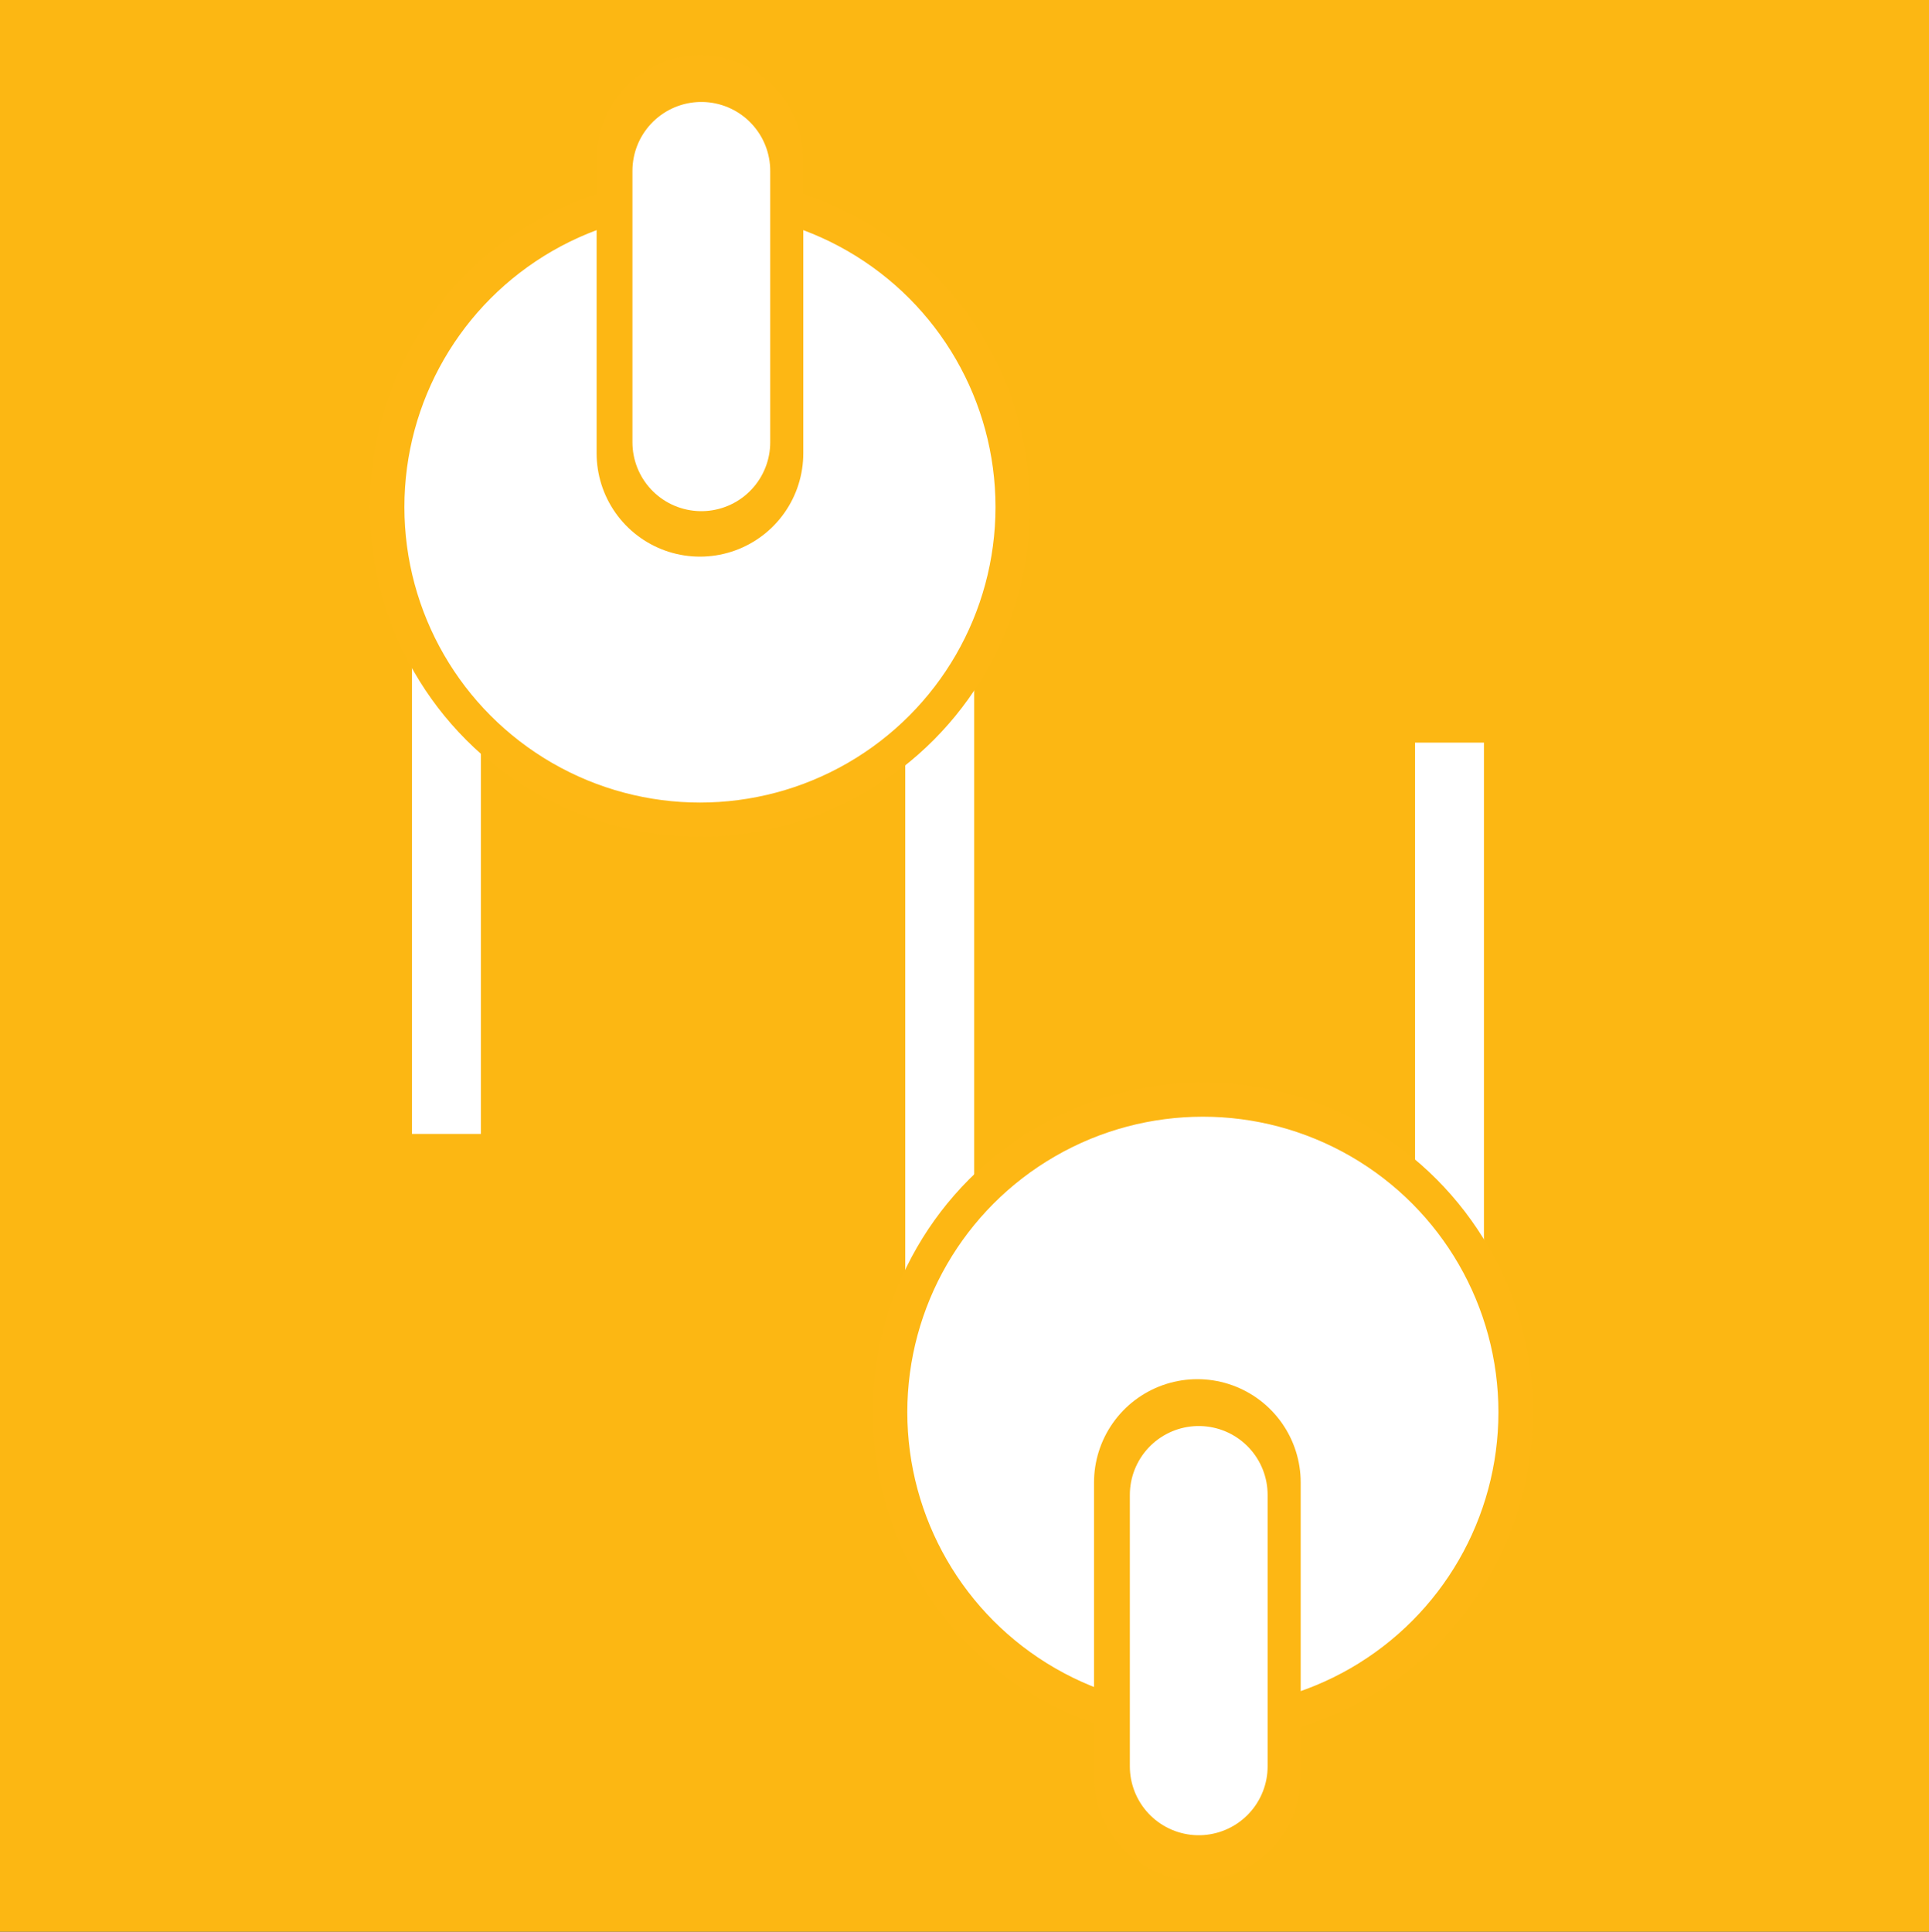 <svg id="Yel_Square" xmlns="http://www.w3.org/2000/svg" viewBox="0 0 14 14.02"><rect x="0" y="0" width="14" height="14.02" fill="#333333" stroke="none"/><defs><style>.cls-1{fill:#fcb713;}.cls-2,.cls-4,.cls-5,.cls-6{fill:none;}.cls-2,.cls-5,.cls-6{stroke:#fff;}.cls-2,.cls-3,.cls-4,.cls-5,.cls-6{stroke-miterlimit:10;}.cls-2{stroke-width:0.5px;}.cls-3{fill:#fff;stroke-width:0.25px;}.cls-3,.cls-4{stroke:#fdb714;}.cls-4,.cls-5,.cls-6{stroke-linecap:round;}.cls-4{stroke-width:1.5px;}.cls-5{stroke-width:2px;}</style></defs><title>03-(14-14)_Yeld_ICON_(Square)-290318_Orig</title><polyline class="cls-1" points="0 14.02 0 0 14 0 14 14.02"/><g id="icon-1_for_CIRCLE" data-name="icon-1 for CIRCLE"><line class="cls-2" x1="3.24" y1="4.77" x2="3.24" y2="8.23"/><line class="cls-2" x1="6.82" y1="4.89" x2="6.82" y2="10.08"/><line class="cls-2" x1="10.52" y1="5.39" x2="10.52" y2="10.05"/><circle class="cls-3" cx="8.73" cy="10.25" r="2.27"/></g><circle class="cls-3" cx="5.08" cy="3.68" r="2.27"/><line class="cls-4" x1="5.08" y1="1.15" x2="5.08" y2="3.29"/><path class="cls-5" d="M5.08,2.62" transform="translate(0 0.02)"/><path class="cls-5" d="M5.08.65" transform="translate(0 0.02)"/><path class="cls-5" d="M5.08,2.62" transform="translate(0 0.02)"/><path class="cls-5" d="M5.08.65" transform="translate(0 0.02)"/><path class="cls-6" d="M5.08,3.14" transform="translate(0 0.02)"/><path class="cls-6" d="M5.08,1.17" transform="translate(0 0.02)"/><line class="cls-6" x1="5.09" y1="1.24" x2="5.09" y2="3.21"/><line class="cls-4" x1="8.69" y1="10.76" x2="8.69" y2="12.9"/><path class="cls-5" d="M8.69,12.23" transform="translate(0 0.02)"/><path class="cls-5" d="M8.69,10.26" transform="translate(0 0.02)"/><path class="cls-5" d="M8.69,12.23" transform="translate(0 0.02)"/><path class="cls-5" d="M8.69,10.26" transform="translate(0 0.02)"/><path class="cls-6" d="M8.69,12.75" transform="translate(0 0.02)"/><path class="cls-6" d="M8.69,10.78" transform="translate(0 0.02)"/><line class="cls-6" x1="8.7" y1="10.85" x2="8.7" y2="12.82"/></svg>